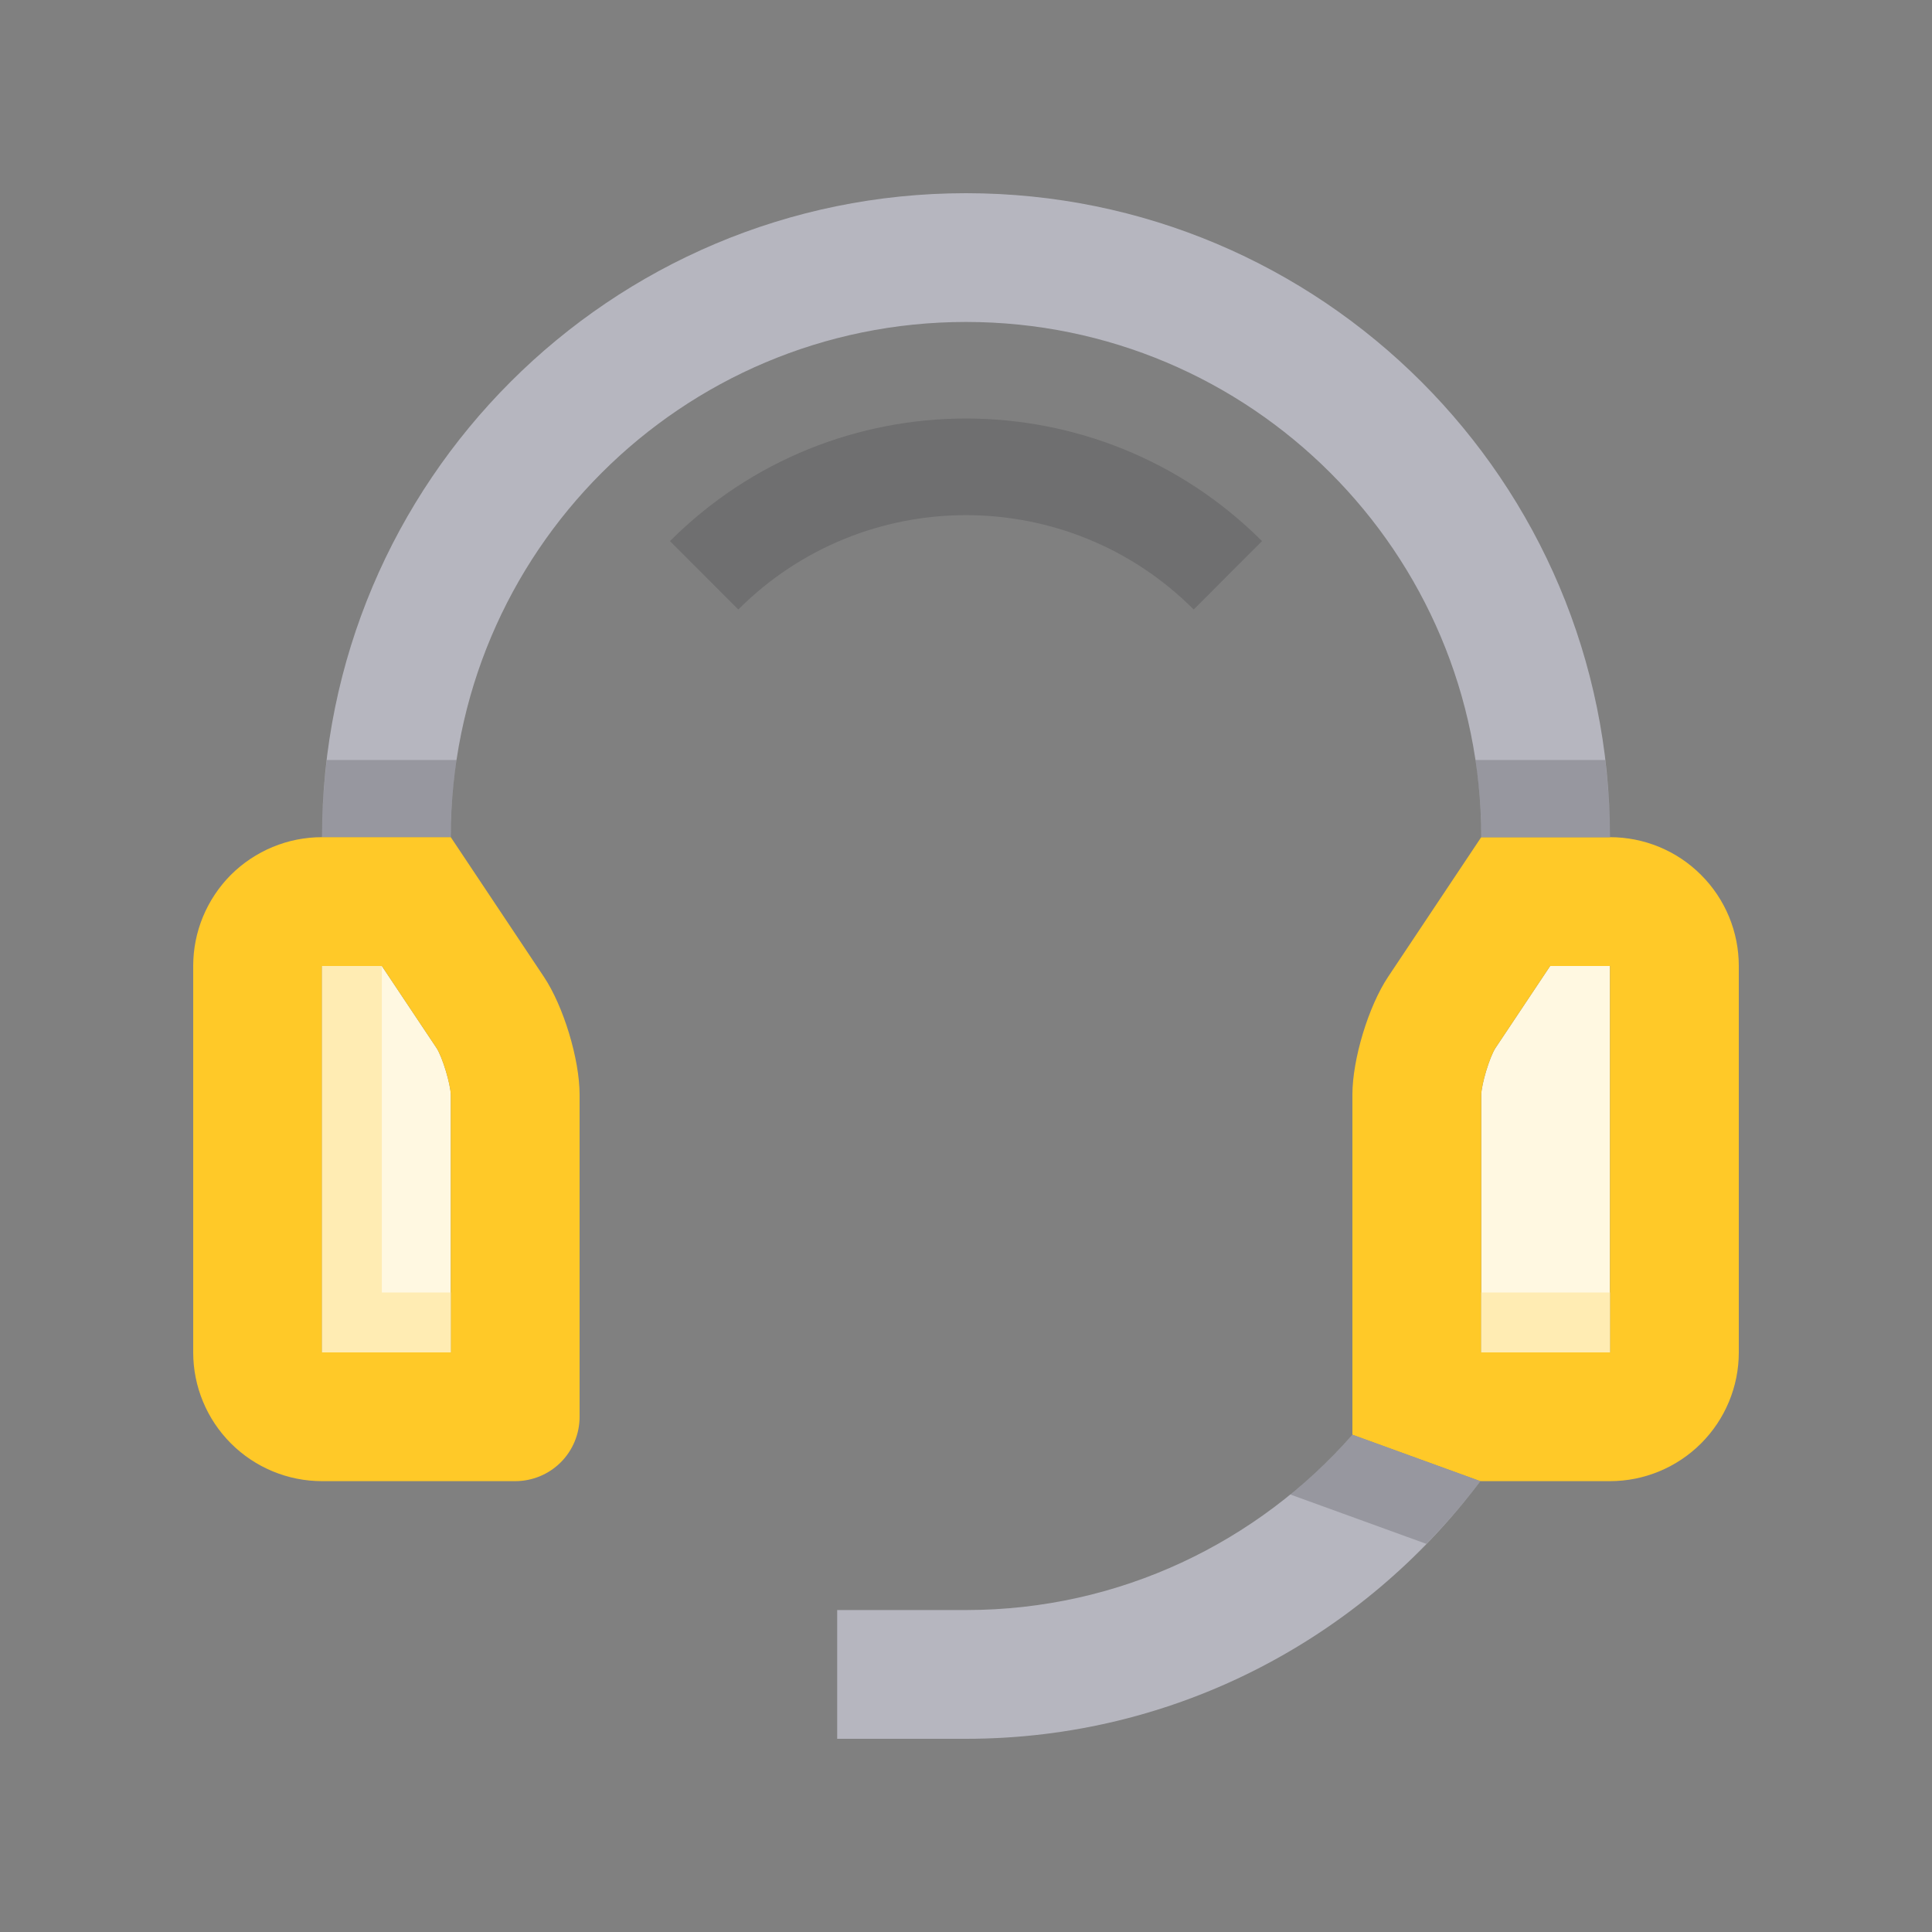 <svg width="28" height="28" viewBox="0 0 28 28" fill="none" xmlns="http://www.w3.org/2000/svg">
<rect x="0" y="0" width="28" height="28" fill="#808080" stroke="none"/>
<path d="M9.71 7.842L10.7 8.833C12.523 7.01 15.478 7.01 17.3 8.833L18.29 7.842C15.92 5.474 12.08 5.473 9.71 7.842Z" fill="#3C3C43" fill-opacity="0.25"/>
<path d="M21.671 15.192C21.587 15.324 21.47 15.71 21.467 15.869V19.6H23.333V14H22.466L21.671 15.192Z" fill="#FFF8E1"/>
<path d="M23.333 12.133H21.467L20.118 14.156C19.833 14.583 19.6 15.351 19.6 15.866V20.793L21.454 21.466H23.333C23.828 21.466 24.303 21.269 24.653 20.919C25.003 20.569 25.2 20.095 25.2 19.6V14C25.2 13.754 25.152 13.512 25.058 13.285C24.964 13.059 24.827 12.853 24.653 12.68C24.48 12.506 24.274 12.369 24.048 12.275C23.821 12.181 23.578 12.133 23.333 12.133ZM23.333 19.6H21.467V15.868C21.471 15.71 21.587 15.324 21.671 15.192L22.466 14H23.333V19.6Z" fill="#FFC928"/>
<path d="M19.6 20.794C18.232 22.347 16.233 23.334 14 23.334H12.133V25.2H14C17.051 25.2 19.752 23.73 21.454 21.467L19.6 20.794Z" fill="#B6B6BF"/>
<path d="M19.6 20.794C19.324 21.107 19.023 21.396 18.699 21.659L20.672 22.375C20.952 22.089 21.213 21.786 21.454 21.467L19.6 20.794Z" fill="#3C3C43" fill-opacity="0.25"/>
<path d="M4.667 12.133C4.667 6.977 8.845 2.8 14 2.8C19.156 2.8 23.333 6.977 23.333 12.133H21.467C21.467 8.008 18.125 4.666 14 4.666C9.876 4.666 6.533 8.008 6.533 12.133H4.667Z" fill="#B6B6BF"/>
<path d="M21.467 12.134H23.333C23.333 11.754 23.308 11.381 23.264 11.014H21.383C21.438 11.379 21.467 11.753 21.467 12.134Z" fill="#3C3C43" fill-opacity="0.25"/>
<path d="M4.667 19.6H6.534V15.869C6.53 15.71 6.413 15.324 6.329 15.192L5.534 14H4.667V19.6Z" fill="#FFF8E1"/>
<path d="M4.736 11.014C4.691 11.385 4.667 11.759 4.667 12.134H6.533C6.533 11.753 6.562 11.379 6.617 11.014H4.736Z" fill="#3C3C43" fill-opacity="0.25"/>
<path d="M7.882 14.156L6.533 12.133H4.667C4.421 12.133 4.179 12.181 3.952 12.275C3.726 12.369 3.52 12.506 3.346 12.679C3.173 12.853 3.036 13.059 2.942 13.285C2.848 13.512 2.8 13.754 2.8 14V19.6C2.8 20.095 2.997 20.569 3.347 20.919C3.697 21.269 4.172 21.466 4.667 21.466H7.467C7.714 21.466 7.952 21.368 8.127 21.193C8.302 21.018 8.4 20.78 8.4 20.533V15.866C8.4 15.351 8.167 14.583 7.882 14.156ZM6.533 19.6H4.667V14H5.534L6.329 15.192C6.413 15.324 6.529 15.71 6.533 15.868L6.533 19.6Z" fill="#FFC928"/>
<path d="M5.534 18.732V14H4.667V19.6H6.533V18.732H5.534ZM21.467 18.732H23.333V19.6H21.467V18.732Z" fill="#FFECB3"/>
</svg>
